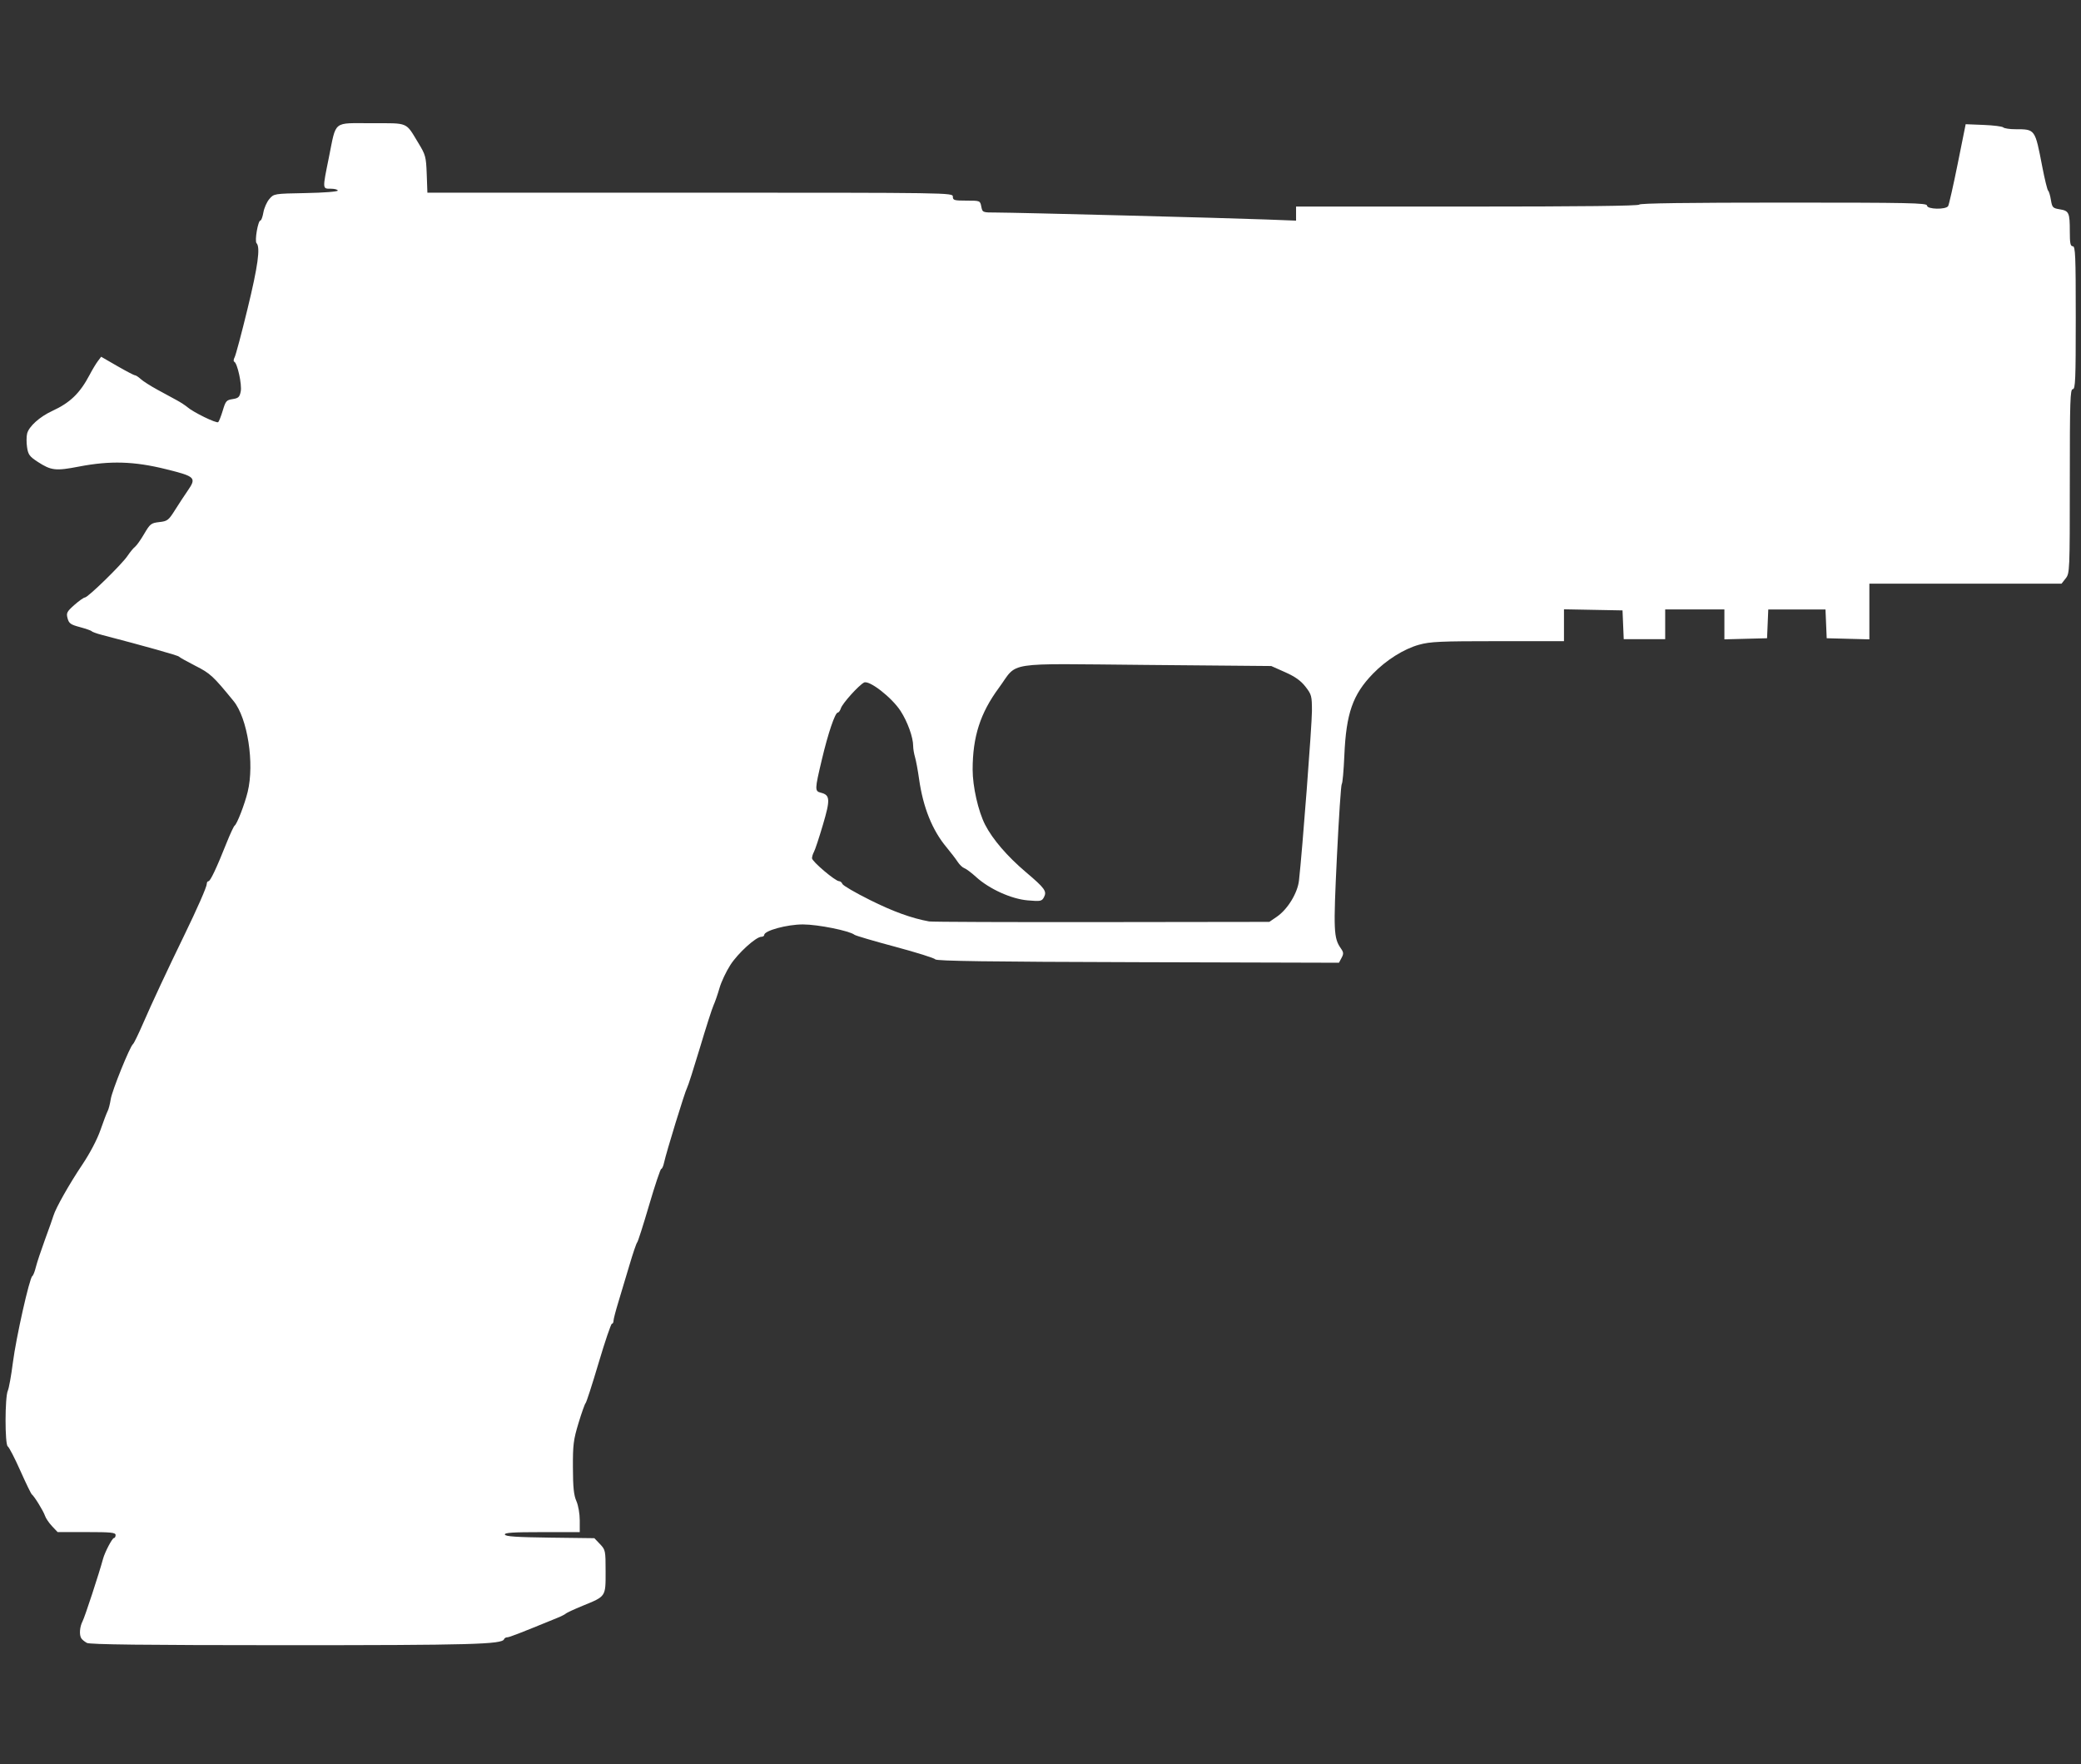 <?xml version="1.0" encoding="UTF-8" standalone="no"?>
<!-- Generator: Adobe Illustrator 16.0.0, SVG Export Plug-In . SVG Version: 6.00 Build 0)  -->

<svg
   version="1.1"
   x="0px"
   y="0px"
   width="37.75px"
   height="32px"
   viewBox="0 0 37.75 32"
   enable-background="new 0 0 37.75 32"
   xml:space="preserve"
   id="svg1"
   sodipodi:docname="p250.svg"
   inkscape:version="1.3 (0e150ed6c4, 2023-07-21)"
   xmlns:inkscape="http://www.inkscape.org/namespaces/inkscape"
   xmlns:sodipodi="http://sodipodi.sourceforge.net/DTD/sodipodi-0.dtd"
   xmlns="http://www.w3.org/2000/svg"
   xmlns:svg="http://www.w3.org/2000/svg"><rect x="0" y="0" width="37.75" height="32" fill="#333333" stroke="none"/><defs
   id="defs1" /><sodipodi:namedview
   id="namedview1"
   pagecolor="#ffffff"
   bordercolor="#000000"
   borderopacity="0.25"
   inkscape:showpageshadow="2"
   inkscape:pageopacity="0.0"
   inkscape:pagecheckerboard="0"
   inkscape:deskcolor="#d1d1d1"
   inkscape:zoom="15.648339"
   inkscape:cx="31.21737"
   inkscape:cy="24.18787"
   inkscape:window-width="1920"
   inkscape:window-height="1009"
   inkscape:window-x="-8"
   inkscape:window-y="-8"
   inkscape:window-maximized="1"
   inkscape:current-layer="svg1" />&#10;&#10;<g
   id="guides">&#10;</g>&#10;<path
   style="fill:#ffffff;stroke-width:0.036"
   d="m 1.574,29.799 c -0.04,-0.022 -0.084,-0.058 -0.098,-0.08 -0.042,-0.062 -0.031,-0.211 0.023,-0.314 0.041,-0.079 0.301,-0.872 0.37,-1.129 0.033,-0.122 0.167,-0.378 0.198,-0.378 0.016,0 0.03,-0.024 0.03,-0.054 0,-0.046 -0.082,-0.054 -0.525,-0.054 H 1.045 L 0.942,27.681 C 0.886,27.621 0.829,27.536 0.815,27.492 0.789,27.411 0.622,27.139 0.577,27.106 0.563,27.095 0.469,26.902 0.368,26.675 0.267,26.448 0.165,26.251 0.141,26.236 c -0.054,-0.034 -0.053,-0.895 0.001,-1.011 0.02,-0.044 0.062,-0.274 0.092,-0.512 0.058,-0.451 0.301,-1.533 0.352,-1.566 0.016,-0.01 0.045,-0.083 0.064,-0.162 0.019,-0.079 0.095,-0.305 0.167,-0.503 0.073,-0.198 0.142,-0.392 0.153,-0.432 0.039,-0.134 0.288,-0.575 0.521,-0.922 0.141,-0.21 0.271,-0.458 0.331,-0.63 0.054,-0.156 0.113,-0.311 0.131,-0.345 0.018,-0.034 0.043,-0.131 0.056,-0.216 0.023,-0.154 0.35,-0.961 0.404,-0.999 0.016,-0.011 0.099,-0.182 0.185,-0.38 0.157,-0.362 0.447,-0.982 0.74,-1.584 0.24,-0.494 0.413,-0.887 0.413,-0.941 0,-0.027 0.014,-0.049 0.031,-0.049 0.034,0 0.149,-0.244 0.331,-0.702 0.063,-0.158 0.128,-0.296 0.143,-0.306 0.043,-0.027 0.182,-0.386 0.237,-0.612 0.126,-0.515 -0.002,-1.337 -0.256,-1.648 C 3.867,12.263 3.815,12.214 3.544,12.077 3.391,11.999 3.257,11.924 3.246,11.91 c -0.016,-0.021 -0.602,-0.186 -1.403,-0.395 -0.089,-0.023 -0.17,-0.053 -0.18,-0.065 -0.01,-0.013 -0.106,-0.046 -0.213,-0.075 -0.169,-0.045 -0.199,-0.066 -0.224,-0.159 -0.026,-0.097 -0.014,-0.121 0.123,-0.243 0.084,-0.074 0.17,-0.135 0.191,-0.135 0.055,-7e-5 0.673,-0.603 0.774,-0.756 C 2.361,10.013 2.422,9.938 2.451,9.917 2.479,9.895 2.554,9.79 2.616,9.683 2.722,9.502 2.741,9.487 2.889,9.47 3.037,9.454 3.058,9.437 3.175,9.251 3.245,9.14 3.348,8.983 3.404,8.902 3.568,8.665 3.546,8.643 3.013,8.511 2.434,8.367 1.999,8.354 1.433,8.463 1.009,8.545 0.929,8.536 0.684,8.377 0.537,8.281 0.511,8.247 0.491,8.113 0.478,8.029 0.479,7.917 0.492,7.865 0.524,7.735 0.72,7.559 0.95,7.453 1.273,7.304 1.449,7.134 1.626,6.799 1.674,6.707 1.741,6.596 1.774,6.552 l 0.061,-0.081 0.291,0.168 c 0.16,0.092 0.305,0.168 0.322,0.168 0.017,0 0.064,0.031 0.104,0.068 0.04,0.037 0.177,0.125 0.304,0.194 0.127,0.069 0.286,0.156 0.355,0.193 0.068,0.037 0.153,0.093 0.188,0.123 0.11,0.095 0.531,0.3 0.56,0.272 0.015,-0.015 0.052,-0.111 0.083,-0.213 0.051,-0.171 0.066,-0.188 0.179,-0.205 C 4.325,7.223 4.346,7.203 4.367,7.1 4.392,6.978 4.306,6.584 4.249,6.561 4.233,6.554 4.236,6.518 4.256,6.481 4.276,6.444 4.382,6.049 4.49,5.603 4.679,4.828 4.726,4.486 4.654,4.411 4.616,4.372 4.68,3.999 4.725,3.999 c 0.015,0 0.039,-0.066 0.053,-0.146 0.014,-0.08 0.062,-0.19 0.108,-0.243 0.083,-0.097 0.084,-0.097 0.662,-0.108 0.325,-0.006 0.579,-0.026 0.579,-0.045 0,-0.018 -0.057,-0.034 -0.126,-0.034 -0.154,0 -0.153,0.015 -0.034,-0.572 0.137,-0.676 0.062,-0.616 0.772,-0.616 0.682,0 0.615,-0.028 0.849,0.357 0.133,0.218 0.141,0.25 0.153,0.567 l 0.012,0.336 H 12.519 c 4.742,0 4.766,3.627e-4 4.766,0.072 0,0.065 0.024,0.072 0.247,0.072 0.246,0 0.248,5.632e-4 0.269,0.108 0.022,0.108 0.022,0.108 0.274,0.108 0.336,0 4.192,0.099 4.887,0.126 l 0.549,0.021 V 3.875 3.747 h 3.113 c 2.052,0 3.113,-0.012 3.113,-0.036 0,-0.024 0.894,-0.036 2.61,-0.036 2.296,0 2.61,0.006 2.61,0.054 0,0.069 0.341,0.077 0.383,0.009 0.015,-0.025 0.093,-0.369 0.173,-0.765 l 0.145,-0.72 0.324,0.013 c 0.178,0.007 0.339,0.027 0.358,0.045 0.019,0.018 0.116,0.033 0.216,0.033 0.366,9.913e-4 0.358,-0.01 0.492,0.683 0.044,0.228 0.092,0.422 0.106,0.432 0.014,0.01 0.037,0.085 0.05,0.167 0.023,0.139 0.034,0.15 0.162,0.171 0.166,0.027 0.181,0.06 0.181,0.403 0,0.213 0.011,0.267 0.054,0.267 0.047,0 0.054,0.168 0.054,1.296 0,1.128 -0.007,1.296 -0.054,1.296 -0.047,0 -0.054,0.209 -0.054,1.669 0,1.634 -0.002,1.671 -0.075,1.764 l -0.075,0.095 h -1.743 -1.743 v 0.505 0.505 l -0.387,-0.01 -0.387,-0.01 -0.011,-0.261 -0.011,-0.261 h -0.519 -0.519 l -0.011,0.261 -0.011,0.261 -0.387,0.01 -0.387,0.01 V 11.325 11.054 H 30.746 30.207 v 0.27 0.27 h -0.376 -0.376 l -0.011,-0.261 -0.011,-0.261 -0.531,-0.01 -0.531,-0.01 v 0.289 0.289 h -1.198 c -1.045,0 -1.228,0.008 -1.432,0.065 -0.277,0.077 -0.596,0.278 -0.838,0.528 -0.364,0.376 -0.483,0.716 -0.516,1.476 -0.012,0.277 -0.033,0.512 -0.047,0.522 -0.014,0.01 -0.053,0.602 -0.088,1.317 -0.065,1.347 -0.06,1.477 0.072,1.665 0.05,0.072 0.052,0.097 0.012,0.172 l -0.047,0.088 -3.648,-0.01 c -2.69,-0.007 -3.655,-0.021 -3.674,-0.051 -0.014,-0.023 -0.342,-0.125 -0.728,-0.229 -0.386,-0.103 -0.718,-0.201 -0.738,-0.217 -0.089,-0.072 -0.664,-0.188 -0.936,-0.188 -0.289,5.5e-5 -0.702,0.113 -0.702,0.191 0,0.018 -0.023,0.033 -0.051,0.033 -0.098,0 -0.424,0.296 -0.562,0.51 -0.077,0.119 -0.166,0.308 -0.198,0.42 -0.032,0.112 -0.081,0.253 -0.108,0.312 -0.027,0.059 -0.139,0.408 -0.248,0.774 -0.11,0.366 -0.214,0.692 -0.232,0.723 -0.038,0.065 -0.379,1.177 -0.417,1.355 -0.013,0.064 -0.037,0.117 -0.052,0.117 -0.015,0 -0.114,0.296 -0.22,0.657 -0.106,0.361 -0.203,0.665 -0.216,0.675 -0.013,0.01 -0.077,0.196 -0.141,0.414 -0.064,0.218 -0.156,0.522 -0.203,0.677 -0.047,0.154 -0.086,0.304 -0.086,0.333 0,0.029 -0.013,0.052 -0.029,0.052 -0.016,0 -0.125,0.32 -0.241,0.711 -0.116,0.391 -0.222,0.719 -0.236,0.729 -0.013,0.01 -0.071,0.172 -0.128,0.36 -0.092,0.304 -0.104,0.394 -0.102,0.81 0.001,0.359 0.016,0.5 0.063,0.607 0.035,0.079 0.061,0.23 0.061,0.351 v 0.212 H 9.831 c -0.533,0 -0.684,0.01 -0.672,0.045 0.011,0.034 0.215,0.047 0.819,0.055 l 0.804,0.01 0.102,0.107 c 0.099,0.104 0.102,0.118 0.102,0.498 0,0.46 0.009,0.447 -0.414,0.62 -0.158,0.065 -0.296,0.129 -0.306,0.141 -0.01,0.013 -0.083,0.05 -0.162,0.082 -0.686,0.281 -0.865,0.35 -0.903,0.35 -0.025,0 -0.05,0.015 -0.057,0.034 -0.033,0.094 -0.598,0.109 -3.989,0.109 -2.549,-6.2e-4 -3.529,-0.012 -3.581,-0.042 z M 23.163,16.628 c 0.196,-0.135 0.376,-0.43 0.401,-0.657 0.061,-0.543 0.235,-2.823 0.235,-3.073 0,-0.274 -0.007,-0.3 -0.117,-0.442 -0.085,-0.109 -0.187,-0.182 -0.369,-0.263 l -0.252,-0.112 -2.268,-0.02 c -2.624,-0.023 -2.314,-0.071 -2.673,0.416 -0.338,0.458 -0.475,0.886 -0.476,1.48 -3.26e-4,0.31 0.101,0.757 0.226,1.002 0.136,0.265 0.402,0.574 0.739,0.86 0.347,0.294 0.386,0.348 0.328,0.457 -0.038,0.071 -0.061,0.076 -0.292,0.056 -0.299,-0.025 -0.7,-0.207 -0.939,-0.425 -0.084,-0.077 -0.18,-0.148 -0.212,-0.159 -0.033,-0.011 -0.088,-0.063 -0.123,-0.117 -0.035,-0.054 -0.125,-0.17 -0.199,-0.26 -0.26,-0.31 -0.427,-0.725 -0.5,-1.242 -0.022,-0.158 -0.056,-0.338 -0.074,-0.398 -0.018,-0.061 -0.033,-0.151 -0.033,-0.2 0,-0.156 -0.101,-0.438 -0.228,-0.634 -0.159,-0.246 -0.571,-0.566 -0.664,-0.516 -0.099,0.053 -0.391,0.378 -0.419,0.466 -0.014,0.043 -0.039,0.078 -0.056,0.078 -0.049,0 -0.176,0.373 -0.29,0.856 -0.129,0.543 -0.13,0.57 -0.017,0.598 0.168,0.042 0.173,0.123 0.036,0.585 -0.069,0.234 -0.142,0.454 -0.162,0.489 -0.019,0.034 -0.035,0.086 -0.035,0.115 0,0.058 0.423,0.416 0.491,0.416 0.023,0 0.05,0.023 0.061,0.051 0.011,0.028 0.235,0.159 0.499,0.29 0.418,0.209 0.755,0.331 1.073,0.389 0.049,0.009 1.459,0.014 3.131,0.012 l 3.041,-0.004 z"
   id="path1" /></svg>
